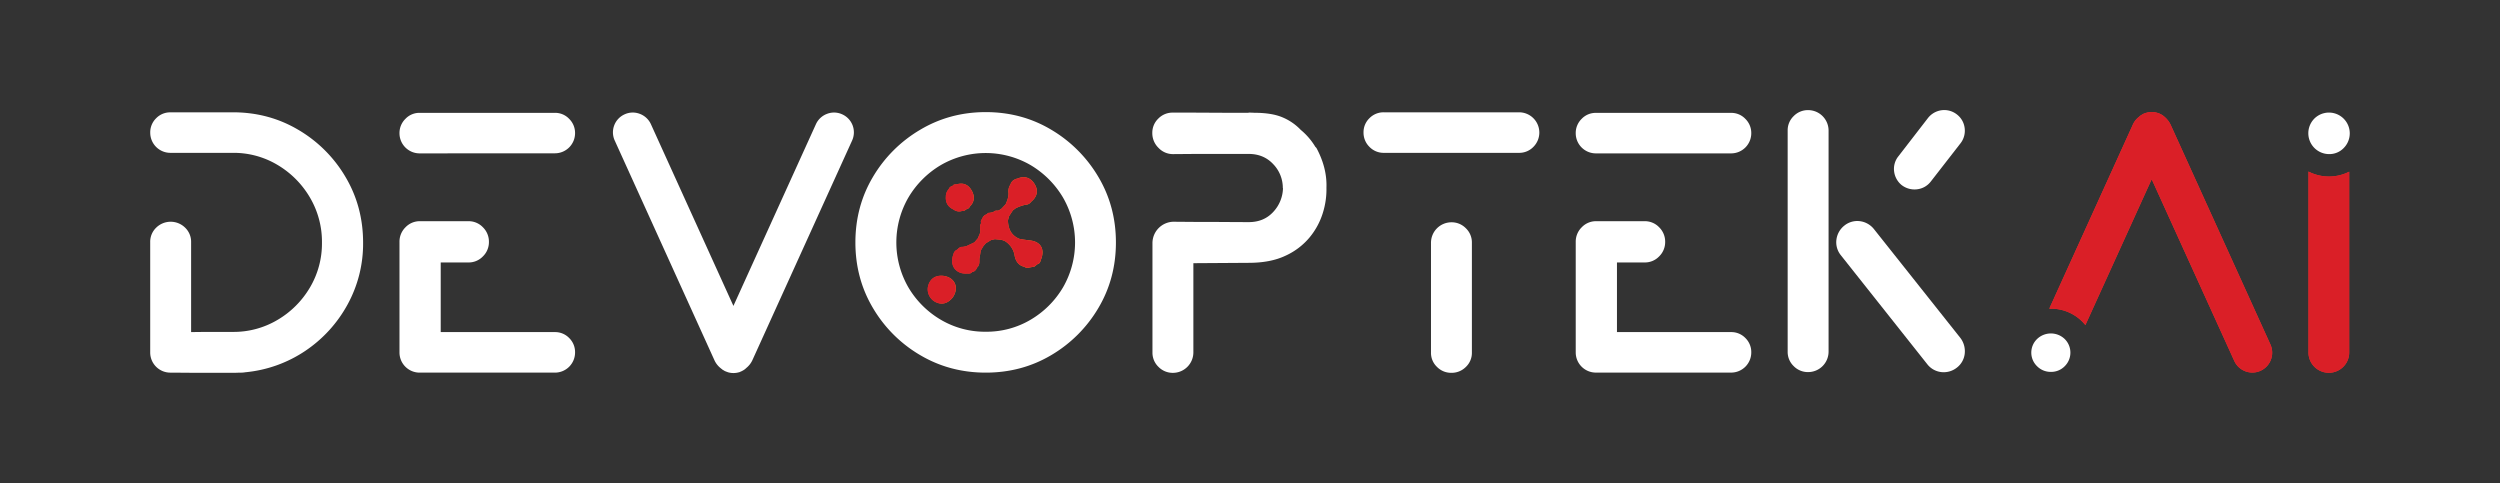 <svg id="Layer_1" data-name="Layer 1" xmlns="http://www.w3.org/2000/svg" xmlns:xlink="http://www.w3.org/1999/xlink" viewBox="0 0 2234.13 431.68"><rect x="0" y="0" width="2234.13" height="431.68" fill="#333333" stroke="none"/><defs><style>.cls-1{fill:#ee392f;}.cls-2{fill:#da1f27;}.cls-3{fill:url(#linear-gradient);}.cls-4{fill:url(#linear-gradient-2);}.cls-5{fill:url(#linear-gradient-3);}.cls-6{fill:#fff;}</style><linearGradient id="linear-gradient" x1="829.07" y1="258.84" x2="854.18" y2="258.84" gradientUnits="userSpaceOnUse"><stop offset="0" stop-color="#ee392f"/><stop offset="1" stop-color="#f79320"/></linearGradient><linearGradient id="linear-gradient-2" x1="850.86" y1="201.42" x2="931.65" y2="201.42" xlink:href="#linear-gradient"/><linearGradient id="linear-gradient-3" x1="845.21" y1="176.53" x2="870.25" y2="176.53" xlink:href="#linear-gradient"/></defs><path class="cls-1" d="M2029,307.93,1939.8,111.51a21.26,21.26,0,0,0-5.35-7,30.13,30.13,0,0,0-2.76-2.12h-.33a10.77,10.77,0,0,0-1.15-.64l-.16-.17h-.15c-.12,0-.18,0-.18-.16a10.87,10.87,0,0,1-1.46-.49h-.15a17.13,17.13,0,0,0-10.41,0,2.88,2.88,0,0,0-.8.16.15.15,0,0,1-.17.17h-.16a.49.49,0,0,1-.33.16h-.15l-.17.16a.62.62,0,0,0-.49.17.45.45,0,0,1-.32.16l-.17.17a.41.41,0,0,0-.31.15c-.23.12-.5.28-.82.49s-.66.43-1,.65h-.17l-1,1a17.54,17.54,0,0,0-5.68,7.14l-74.62,164.34c.54,0,1.08,0,1.63,0a39.31,39.31,0,0,1,30.64,14.65l59.25-130.36,73.76,162.3A17.71,17.71,0,1,0,2029,307.93Z"/><path class="cls-1" d="M2081.3,157.75a39.76,39.76,0,0,1-18.32-4.44V314.76a17.83,17.83,0,0,0,5.28,13,18.22,18.22,0,0,0,25.83,0,17.83,17.83,0,0,0,5.28-13V153.44A39.76,39.76,0,0,1,2081.3,157.75Z"/><path class="cls-2" d="M2029,307.93,1939.8,111.51a21.26,21.26,0,0,0-5.35-7,30.13,30.13,0,0,0-2.76-2.12h-.33a10.77,10.77,0,0,0-1.15-.64l-.16-.17h-.15c-.12,0-.18,0-.18-.16a10.87,10.87,0,0,1-1.46-.49h-.15a17.13,17.13,0,0,0-10.41,0,2.88,2.88,0,0,0-.8.16.15.15,0,0,1-.17.17h-.16a.49.49,0,0,1-.33.16h-.15l-.17.16a.62.62,0,0,0-.49.17.45.45,0,0,1-.32.16l-.17.17a.41.41,0,0,0-.31.15c-.23.12-.5.28-.82.49s-.66.43-1,.65h-.17l-1,1a17.54,17.54,0,0,0-5.68,7.14l-74.62,164.34c.54,0,1.08,0,1.63,0a39.31,39.31,0,0,1,30.64,14.65l59.25-130.36,73.76,162.3A17.71,17.71,0,1,0,2029,307.93Z"/><path class="cls-2" d="M2081.3,157.75a39.76,39.76,0,0,1-18.32-4.44V314.76a17.83,17.83,0,0,0,5.28,13,18.22,18.22,0,0,0,25.83,0,17.83,17.83,0,0,0,5.28-13V153.44A39.76,39.76,0,0,1,2081.3,157.75Z"/><path class="cls-3" d="M842.46,246.45h0c-6.66-.47-11.17,2.62-13,8.87A12.76,12.76,0,0,0,836.23,270c5.59,2.69,10.85,1.21,15.25-4.3C857.44,256.74,853.13,247.55,842.46,246.45Z"/><path class="cls-4" d="M919.8,214.81l-5-.68-3.83-.68h0c-7.32-3.08-10-9-10.22-16.51l1-3.76,3.39-5.17,2.08-1.63h0a34.06,34.06,0,0,1,9.42-3.45h0a5.9,5.9,0,0,0,4.74-2.52c5.74-4.81,6.74-10.29,3-16.21-3.51-5.5-9-7.24-14.83-4.7-3.21.63-5.57,2.28-6.62,5.51a10.78,10.78,0,0,0-1.69,7.47c.19,3.63-1.15,6.88-2.57,10.1L895,186.47,892.71,188h0l-1.21.29a4.27,4.27,0,0,0-3.87,1.25h0l-3.26.67a2.2,2.2,0,0,0-2.39,1.28,5.7,5.7,0,0,0-4.25,4.08c-1,1.11-1.56,2.31-.89,3.8-1.83,2.67-.55,5.65-.84,8.46L873.83,213l-3.06,3.58h0L863.48,220h0l-3.06.64h0c-2.2-.26-3.65,1-5,2.47a5.24,5.24,0,0,0-3.36,4.06c-3.83,9.66,1.8,17.88,11.87,17.29,1.79,0,3.68.31,4.94-1.49h0c2.44-.24,3.46-2.06,4.4-4,2.3-2.14,2-4.94,2-7.68q.63-3.78,1.28-7.55h0l2.27-3.82h0l2.26-2.58h0l4.61-2.81h0l3.41-.77h0l6.17.62h0l2.63,1h0a18.48,18.48,0,0,1,8.79,12.92c.87,4.78,3.32,9,8.87,10.15h0c1.68,1.45,3.52.8,5.34.43h0l3.51-.64h0l2.63-2.13h0c2.18-.47,2.7-2.24,3.17-4C934.09,222.55,929.92,215.64,919.8,214.81Z"/><path class="cls-5" d="M852.06,187.2h0a8.1,8.1,0,0,0,7.63,1.34,3.86,3.86,0,0,0,3.58-1.46h0a4.25,4.25,0,0,0,3.49-2.59h0c4.52-4.51,4.29-9.65,1.33-14.63s-7.53-6.89-13.3-5.07c-1.4,0-2.84-.07-3.62,1.47a4,4,0,0,0-3.31,2.75,9.49,9.49,0,0,0-2.61,6.61C844.85,181.05,847.09,184.92,852.06,187.2Z"/><path class="cls-2" d="M842.46,246.45h0c-6.66-.47-11.17,2.62-13,8.87A12.76,12.76,0,0,0,836.23,270c5.59,2.69,10.85,1.21,15.25-4.3C857.44,256.74,853.13,247.55,842.46,246.45Z"/><path class="cls-2" d="M919.8,214.81l-5-.68-3.83-.68h0c-7.32-3.08-10-9-10.22-16.51l1-3.76,3.39-5.17,2.08-1.63h0a34.06,34.06,0,0,1,9.42-3.45h0a5.9,5.9,0,0,0,4.74-2.52c5.74-4.81,6.74-10.29,3-16.21-3.51-5.5-9-7.24-14.83-4.7-3.21.63-5.57,2.28-6.62,5.51a10.78,10.78,0,0,0-1.69,7.47c.19,3.63-1.15,6.88-2.57,10.1L895,186.47,892.71,188h0l-1.21.29a4.27,4.27,0,0,0-3.87,1.25h0l-3.26.67a2.2,2.2,0,0,0-2.39,1.28,5.7,5.7,0,0,0-4.25,4.08c-1,1.11-1.56,2.31-.89,3.8-1.83,2.67-.55,5.65-.84,8.46L873.83,213l-3.06,3.58h0L863.48,220h0l-3.06.64h0c-2.2-.26-3.65,1-5,2.47a5.24,5.24,0,0,0-3.36,4.06c-3.83,9.66,1.8,17.88,11.87,17.29,1.79,0,3.68.31,4.94-1.49h0c2.44-.24,3.46-2.06,4.4-4,2.3-2.14,2-4.94,2-7.68q.63-3.78,1.28-7.55h0l2.27-3.82h0l2.26-2.58h0l4.61-2.81h0l3.41-.77h0l6.17.62h0l2.63,1h0a18.48,18.48,0,0,1,8.79,12.92c.87,4.78,3.32,9,8.87,10.15h0c1.68,1.45,3.52.8,5.34.43h0l3.51-.64h0l2.63-2.13h0c2.18-.47,2.7-2.24,3.17-4C934.09,222.55,929.92,215.64,919.8,214.81Z"/><path class="cls-2" d="M852.06,187.2h0a8.1,8.1,0,0,0,7.63,1.34,3.86,3.86,0,0,0,3.58-1.46h0a4.25,4.25,0,0,0,3.49-2.59h0c4.52-4.51,4.29-9.65,1.33-14.63s-7.53-6.89-13.3-5.07c-1.4,0-2.84-.07-3.62,1.47a4,4,0,0,0-3.31,2.75,9.49,9.49,0,0,0-2.61,6.61C844.85,181.05,847.09,184.92,852.06,187.2Z"/><path class="cls-6" d="M208.15,100.36q32,0,58.49,15.68a118.26,118.26,0,0,1,42.16,42.15q15.68,26.49,15.68,58.65a112.79,112.79,0,0,1-14,55.49,117.8,117.8,0,0,1-37.7,41.26,115.36,115.36,0,0,1-53.61,19.09,20.57,20.57,0,0,1-3.74.33h-1.62c-2,.11-3.85.16-5.69.16h-25.1q-12.11,0-27.7-.16h-3.09a18,18,0,0,1-18-18V216.36a17.46,17.46,0,0,1,5.36-12.92,18.43,18.43,0,0,1,25.83,0,17.43,17.43,0,0,1,5.37,12.92v80.42q8.93-.16,19.33-.17h18a76.66,76.66,0,0,0,40-10.8A81.46,81.46,0,0,0,277,256.89a77.11,77.11,0,0,0,10.72-40A77.89,77.89,0,0,0,277,176.55a82,82,0,0,0-28.84-29.08,76.36,76.36,0,0,0-40-10.88H152.26a18,18,0,0,1-18-18,17.56,17.56,0,0,1,5.28-12.91,17.37,17.37,0,0,1,12.75-5.28h55.89Z"/><path class="cls-6" d="M375,137.07a18,18,0,0,1-18-18,17.63,17.63,0,0,1,5.28-12.83A17.23,17.23,0,0,1,375,100.84H495.88a17.23,17.23,0,0,1,12.75,5.37A17.63,17.63,0,0,1,513.91,119a18,18,0,0,1-18,18ZM495.88,296.78a17.37,17.37,0,0,1,12.75,5.28A17.56,17.56,0,0,1,513.91,315a18,18,0,0,1-18,18H375a18,18,0,0,1-18-18V216.19a18,18,0,0,1,5.36-13.07,17.58,17.58,0,0,1,13-5.45h43.21a17.57,17.57,0,0,1,13,5.45,18,18,0,0,1,5.36,13.07,17.75,17.75,0,0,1-5.36,12.92,17.56,17.56,0,0,1-13,5.44H393.85v62.23Z"/><path class="cls-6" d="M672.32,322a19.44,19.44,0,0,1-5.37,6.82,12.41,12.41,0,0,1-2.76,2.12.51.51,0,0,1-.32.16,11.57,11.57,0,0,1-1.14.65h-.16c0,.11-.06.16-.17.16h-.16l-1.3.65h-.16a17.9,17.9,0,0,1-5.36.81,16.37,16.37,0,0,1-5.2-.81,6.72,6.72,0,0,0-.81-.33h-.17a.14.14,0,0,1-.16-.16h-.32l-.17-.16h-.16a1.88,1.88,0,0,1-.49-.33h-.32a.15.15,0,0,0-.16-.16.51.51,0,0,0-.33-.16,2,2,0,0,0-.81-.49l-1-.65v-.16a4.34,4.34,0,0,1-1.14-.81,19.17,19.17,0,0,1-5.69-7.15L549.33,125.54a17.63,17.63,0,0,1,8.93-23.4,17.43,17.43,0,0,1,13.49-.4,17.72,17.72,0,0,1,9.91,9.18l73.76,162.46,73.76-162.46a17.69,17.69,0,0,1,9.91-9.18,17.4,17.4,0,0,1,13.48.4,17.64,17.64,0,0,1,8.94,23.4Z"/><path class="cls-6" d="M880.92,100.19q32.18,0,58.57,15.76a119.43,119.43,0,0,1,42.08,42.16q15.67,26.41,15.67,58.57t-15.67,58.57a118.72,118.72,0,0,1-42.08,42.08Q913.09,333,880.92,333t-58.65-15.68a118.38,118.38,0,0,1-42.16-42.08q-15.68-26.4-15.68-58.57t15.68-58.57A119.09,119.09,0,0,1,822.27,116Q848.74,100.2,880.92,100.19Zm0,196.26A77.16,77.16,0,0,0,921,285.73a81.62,81.62,0,0,0,28.92-28.84,80.25,80.25,0,0,0,0-80.42A82.41,82.41,0,0,0,921,147.55a80,80,0,0,0-80.26,0,82.25,82.25,0,0,0-28.92,28.92,80.25,80.25,0,0,0,0,80.42,81.46,81.46,0,0,0,28.92,28.84A77.45,77.45,0,0,0,880.92,296.45Z"/><path class="cls-6" d="M1176.77,132.85q9.26,17.55,8.61,34.93a69.89,69.89,0,0,1-3.25,22.58,63.7,63.7,0,0,1-11.78,21.77,60.71,60.71,0,0,1-21.61,16.41q-13.4,6.35-32.9,6.34l-49.38.32V315a18.32,18.32,0,0,1-18.2,18.2,17.73,17.73,0,0,1-13-5.36A17.53,17.53,0,0,1,1029.9,315V216.84a19.14,19.14,0,0,1,18.52-18.68l20.63.16h4.72q9.9,0,23.55.09t18.69.08q13.32,0,21.68-8.94a32.2,32.2,0,0,0,8.86-21.44h-.16a30.44,30.44,0,0,0-8.53-21.37q-8.53-9.18-22-9.18h-46.95l-20.63.16a17.63,17.63,0,0,1-13-5.6,18.25,18.25,0,0,1-5.52-13.24A17.51,17.51,0,0,1,1035.1,106a17.7,17.7,0,0,1,13-5.36h18l31.36.16h18.35v-.16c1.84,0,3.58.06,5.2.16q15.43,0,24.94,4a48.25,48.25,0,0,1,16.49,11.29,59.16,59.16,0,0,1,13,15.11c.21.21.49.48.81.81A7,7,0,0,1,1176.77,132.85Z"/><path class="cls-6" d="M1357.43,100.36a18.1,18.1,0,0,1,12.92,30.87,17.46,17.46,0,0,1-12.92,5.36H1236.72a17.46,17.46,0,0,1-12.92-5.36,17.67,17.67,0,0,1-5.28-12.84,17.37,17.37,0,0,1,5.28-12.75,17.58,17.58,0,0,1,12.92-5.28ZM1297,198.65a17.73,17.73,0,0,1,13,5.36,17.51,17.51,0,0,1,5.36,12.83v98.3a17.26,17.26,0,0,1-5.36,12.75,17.85,17.85,0,0,1-13,5.28,17.63,17.63,0,0,1-12.83-5.28,17.22,17.22,0,0,1-5.36-12.75v-98.3A18.3,18.3,0,0,1,1297,198.65Z"/><path class="cls-6" d="M1426.15,137.07a18,18,0,0,1-18-18,17.63,17.63,0,0,1,5.28-12.83,17.23,17.23,0,0,1,12.75-5.37H1547a17.23,17.23,0,0,1,12.75,5.37,17.63,17.63,0,0,1,5.28,12.83,18,18,0,0,1-18,18ZM1547,296.78a17.37,17.37,0,0,1,12.75,5.28,17.56,17.56,0,0,1,5.28,12.91,18,18,0,0,1-18,18H1426.15a18,18,0,0,1-18-18V216.19a18,18,0,0,1,5.36-13.07,17.55,17.55,0,0,1,13-5.45h43.21a17.58,17.58,0,0,1,13,5.45,18,18,0,0,1,5.36,13.07,17.79,17.79,0,0,1-5.36,12.92,17.57,17.57,0,0,1-13,5.44H1445v62.23Z"/><path class="cls-6" d="M1615.91,98.41a18.3,18.3,0,0,1,18.2,18.19V314.32a18.3,18.3,0,0,1-18.2,18.2,17.73,17.73,0,0,1-13-5.36,17.53,17.53,0,0,1-5.36-12.84V116.6a17.51,17.51,0,0,1,5.36-12.83A17.69,17.69,0,0,1,1615.91,98.41ZM1751.9,302a19.58,19.58,0,0,1,3.89,14,18.24,18.24,0,0,1-7,12.51,18.9,18.9,0,0,1-14,4,18.5,18.5,0,0,1-12.51-7.07l-77.18-97.32a18.35,18.35,0,0,1-4-13.8,19.07,19.07,0,0,1,7.06-12.68,18.39,18.39,0,0,1,13.81-4,19.1,19.1,0,0,1,12.67,7.07Zm-52.32-136.47a18.62,18.62,0,0,1-6.9-12.35,17.92,17.92,0,0,1,3.81-13.49L1723,105.39a18.59,18.59,0,0,1,12.26-6.9,18.31,18.31,0,0,1,13.57,3.82,18,18,0,0,1,6.9,12.18,18.28,18.28,0,0,1-3.65,13.49l-26.65,34.28a18,18,0,0,1-12.18,6.9A18.78,18.78,0,0,1,1699.58,165.51Z"/><path class="cls-6" d="M1832.74,332.33a17,17,0,0,1-12.32-5.06,16.91,16.91,0,0,1,0-24.3,17.83,17.83,0,0,1,24.72,0,17.09,17.09,0,0,1,0,24.3A16.91,16.91,0,0,1,1832.74,332.33Z"/><path class="cls-6" d="M2081.36,137.71a18.63,18.63,0,0,1-13.07-31.8,18.58,18.58,0,0,1,26.23,26.32A17.71,17.71,0,0,1,2081.36,137.71Z"/></svg>